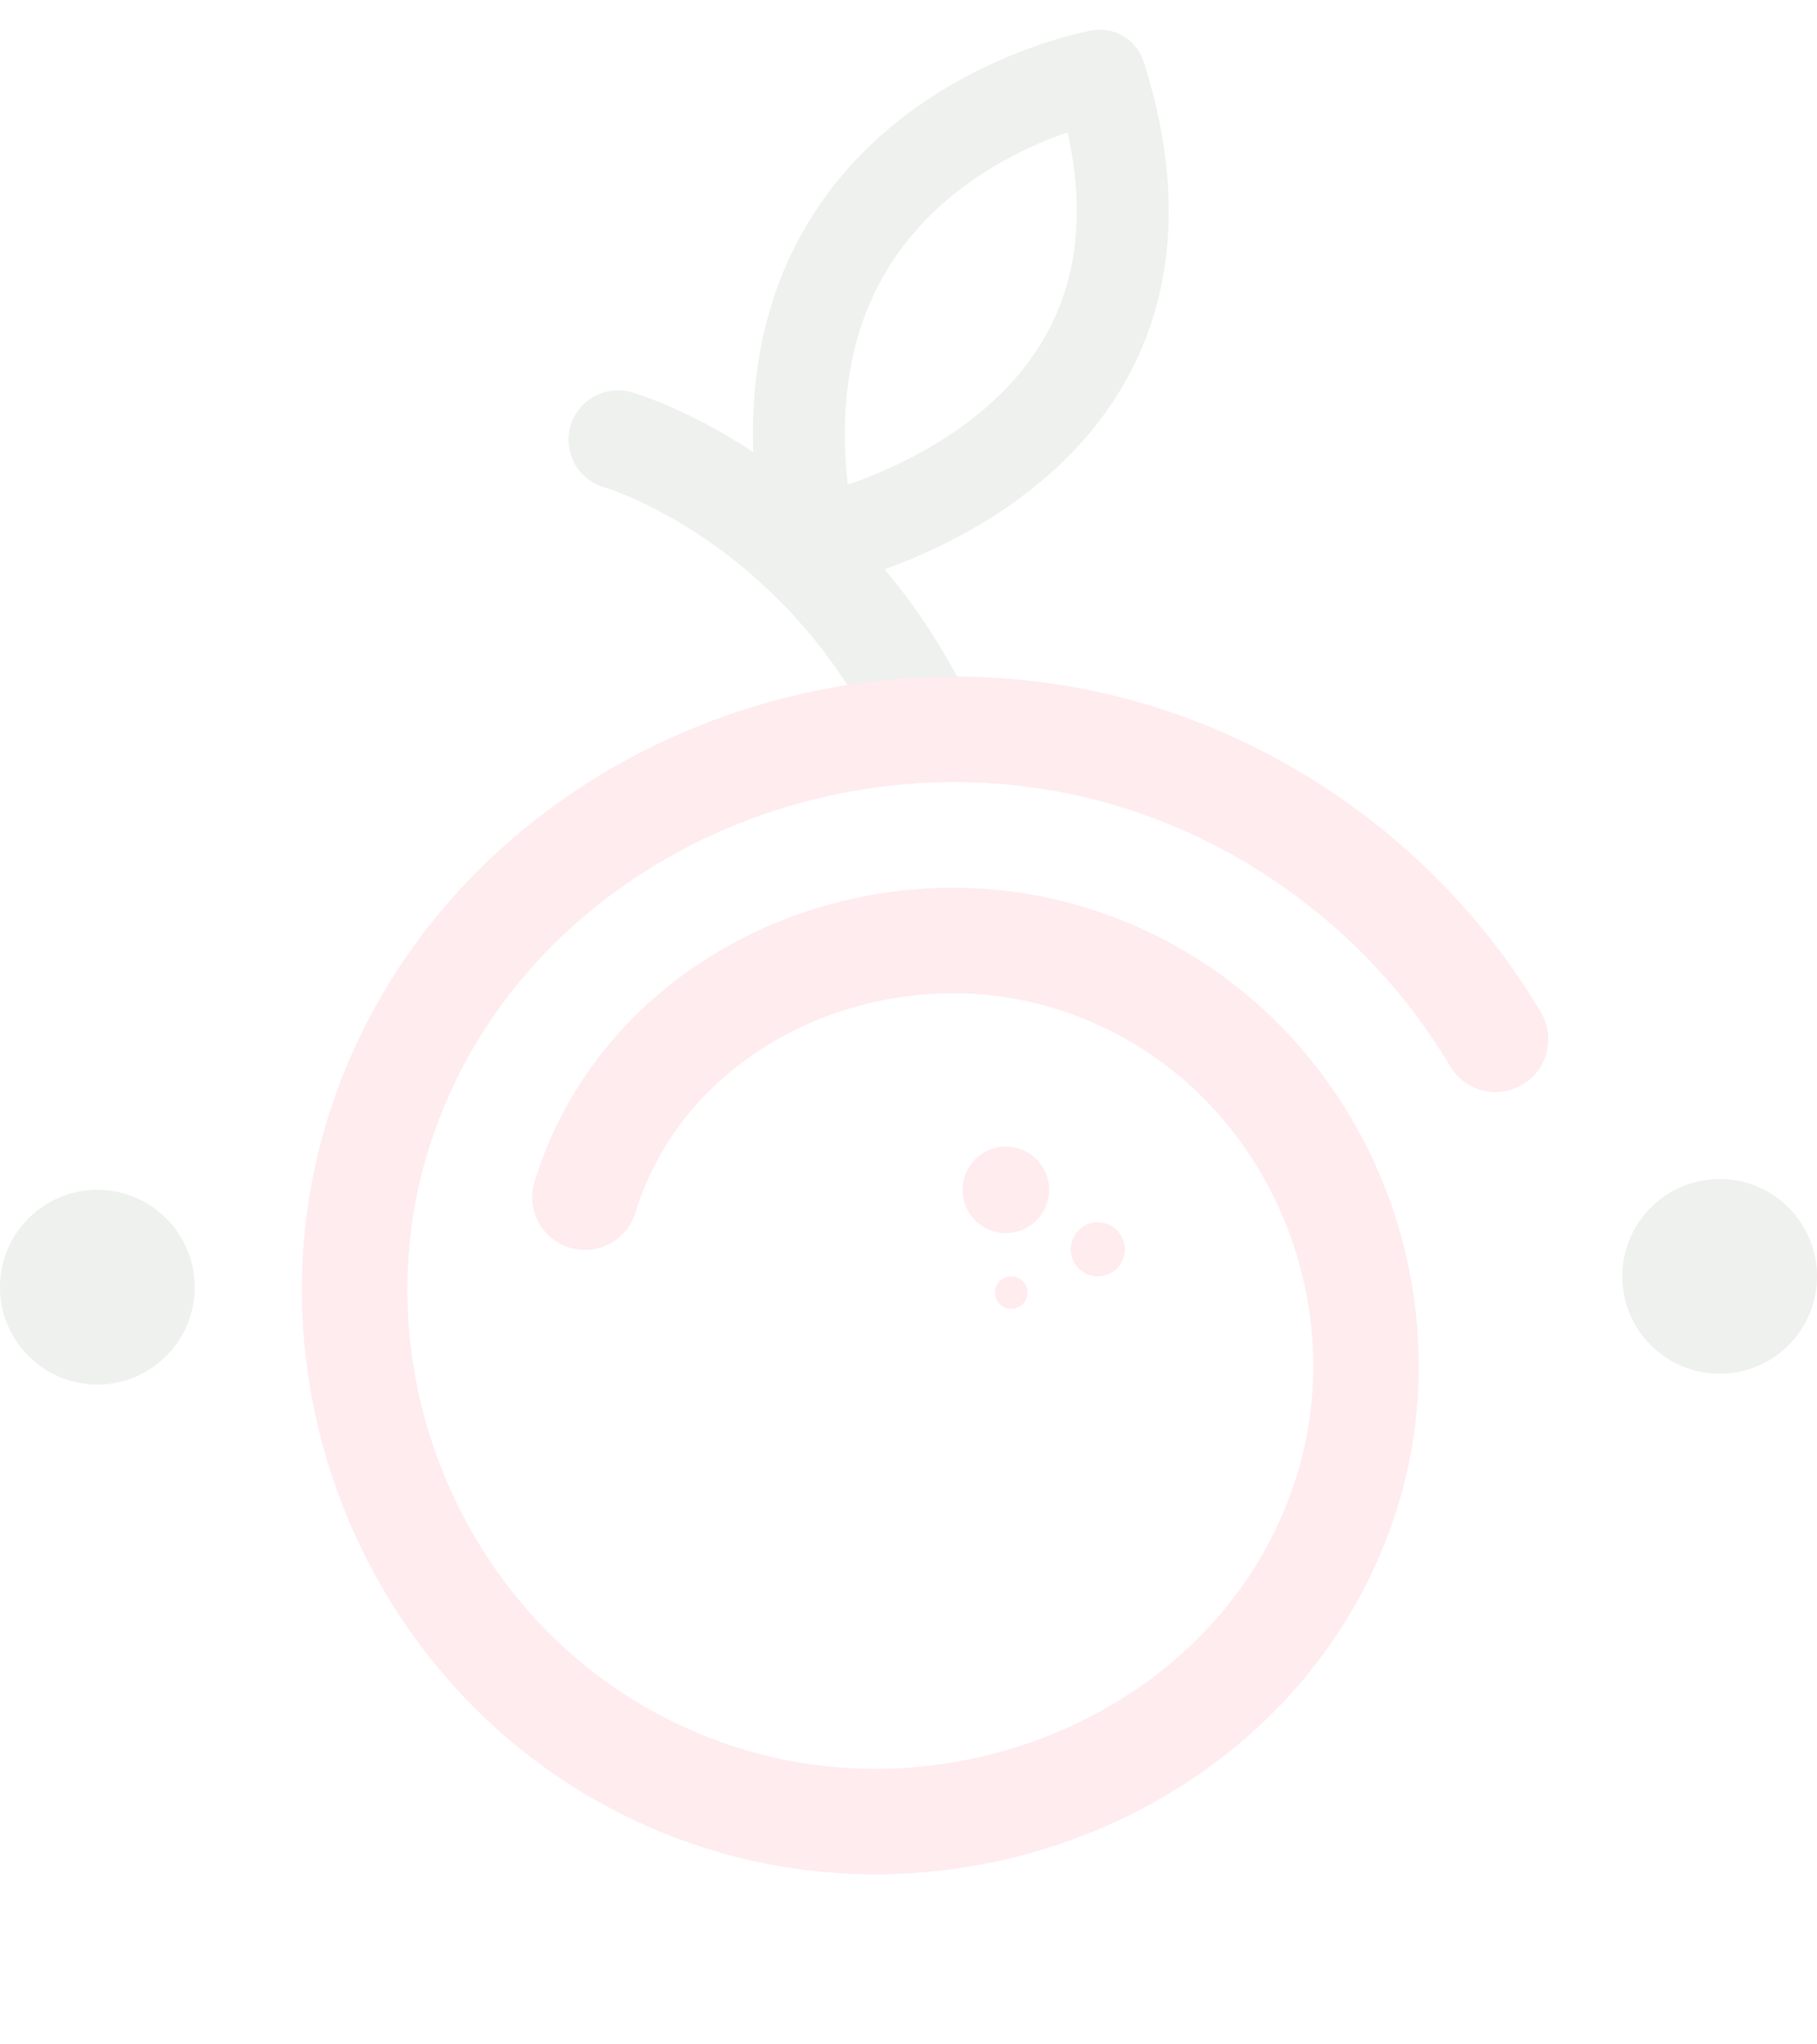 <svg width="480" height="540" viewBox="0 0 168 185" fill="none" xmlns="http://www.w3.org/2000/svg">
<g opacity="0.1">
<circle cx="93" cy="108" r="4" fill="#FF3D4E"/>
<circle cx="101.5" cy="113.5" r="2.5" fill="#FF3D4E"/>
<path d="M95 117.5C95 118.328 94.328 119 93.5 119C92.672 119 92 118.328 92 117.5C92 116.672 92.672 116 93.5 116C94.328 116 95 116.672 95 117.5Z" fill="#FF3D4E"/>
<path d="M74.94 48.223C74.94 48.223 113.05 40.745 101.697 5C101.697 5 67.431 11.032 74.94 48.223Z" stroke="#4E6C50" stroke-width="8.503" stroke-linecap="round" stroke-linejoin="round"/>
<path d="M57.138 38.657C57.138 38.657 75.803 43.967 85.914 65.586" stroke="#4E6C50" stroke-width="9.142" stroke-linecap="round" stroke-linejoin="round"/>
<path d="M54.086 108.68C59.69 90.384 80.593 80.971 98.873 86.547C120.161 93.04 131.057 116.312 124.321 136.62C116.615 159.851 89.791 171.696 66.432 164.128C40.082 155.592 26.689 126.536 35.472 101.276C45.267 73.106 78.028 58.824 106.465 68.392C119.824 72.887 131.204 82.16 138.275 94.078" stroke="#FF3D4E" stroke-width="9.757" stroke-linecap="round"/>
<circle cx="159" cy="116" r="9" fill="#4E6C50"/>
<circle cx="9" cy="117" r="9" fill="#4E6C50"/>
</g>
</svg>

